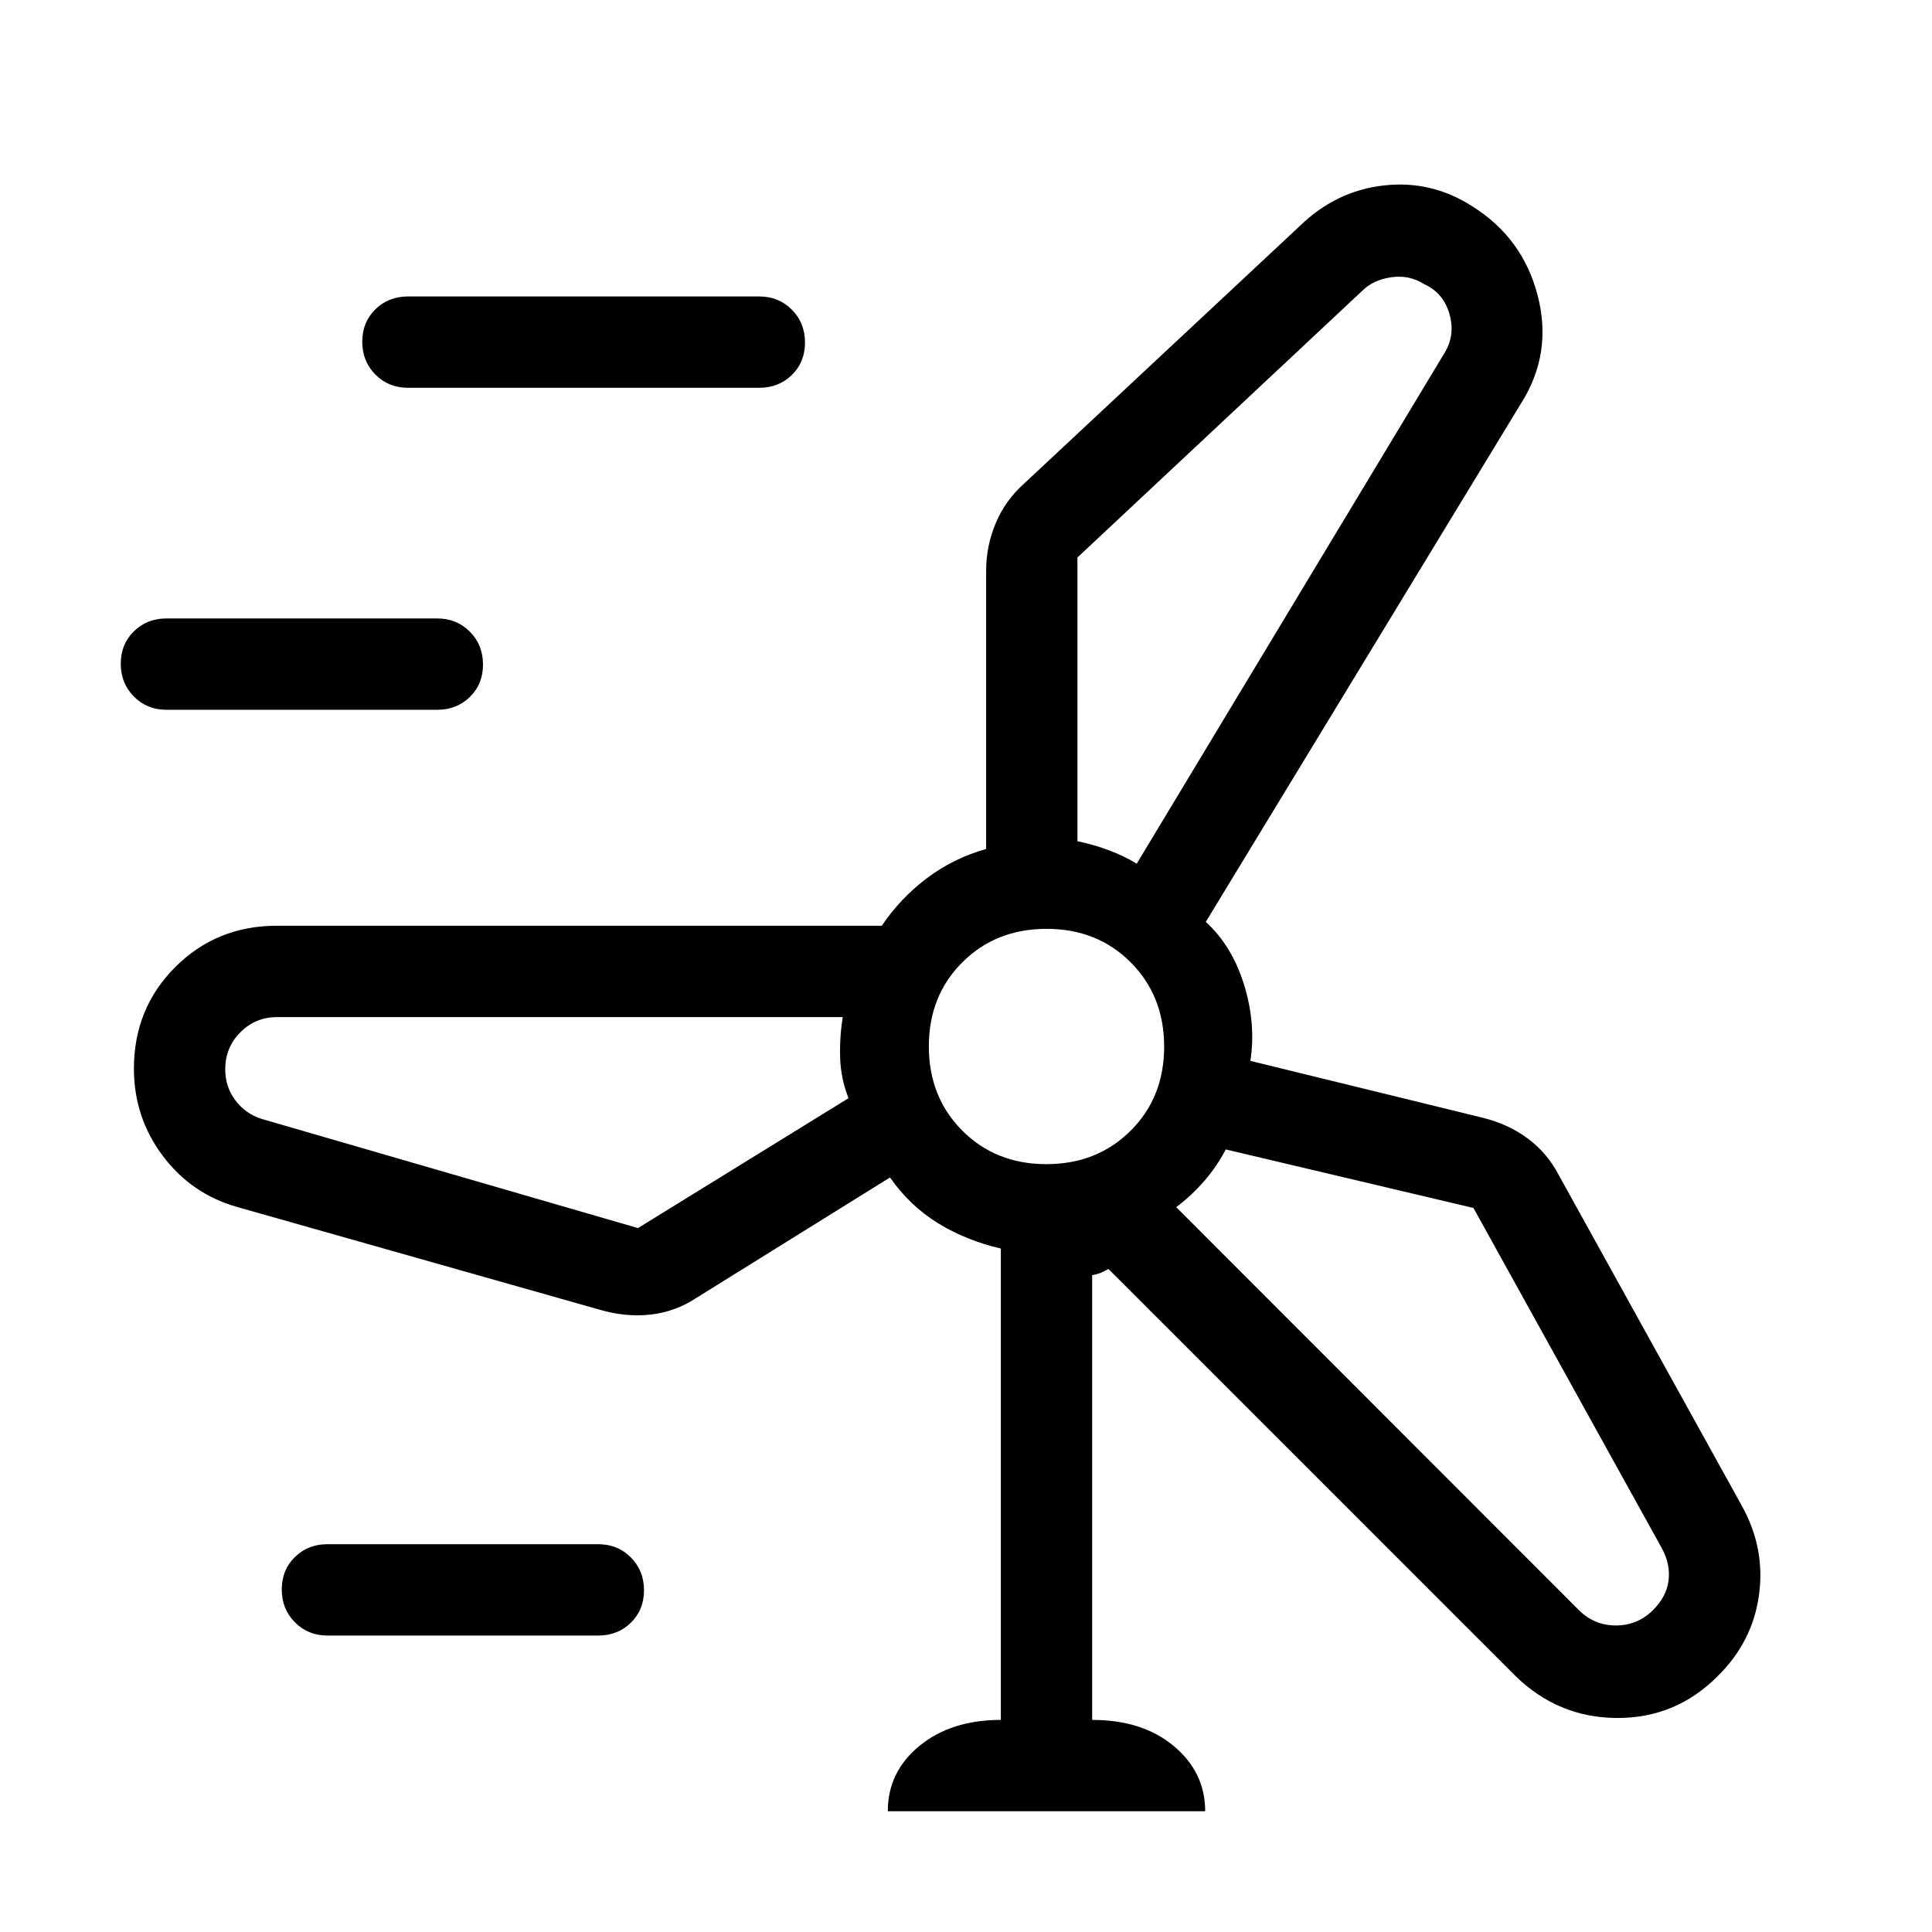<svg xmlns="http://www.w3.org/2000/svg" width="48" height="48" viewBox="0 -960 960 960"><path d="M441.15-60q0-19.62 15.75-32.5 15.74-12.89 40.41-12.89v-234.23q-17.31-4-31.27-12.61-13.96-8.62-23.81-22.69l-96.46 60q-10.15 6.69-22.42 8.11-12.27 1.42-25.43-2.42l-180-51q-22.84-6.46-37.11-25.54Q66.54-404.86 66.54-429q0-29.92 20.54-50.46T137.54-500h300.61q9.24-13.69 22.39-23.61 13.15-9.93 29.46-14.54v-138.16q0-12.38 4.77-23.73 4.77-11.34 14.08-19.65l137-128q17.94-17.47 41.74-20.16 23.79-2.69 44.08 10.43 24.97 15.65 32.38 44.23 7.41 28.57-7.98 53.18L599.15-501.92q13 11.84 19 31.16t3.16 37.91L737-404.54q12.77 3.23 22.26 10.35 9.5 7.11 15.05 17.65l91 164.39q11.92 21.23 8.74 44.61-3.18 23.39-20.67 40.54-20.84 20.84-50.07 20.65-29.23-.19-50.46-21.04L550.77-329.46q-1.92 1.15-3.85 1.92-1.92.77-4.23 1.15v221q25 0 40.58 13.01Q598.85-79.37 598.85-60h-157.7ZM202.69-767.31q-9.64 0-16.16-6.58-6.53-6.58-6.53-16.3 0-9.73 6.53-16.12 6.52-6.38 16.16-6.38h174.62q9.64 0 16.17 6.58 6.52 6.58 6.52 16.31 0 9.72-6.52 16.11-6.53 6.38-16.17 6.38H202.69ZM535.38-683v141q7.93 1.62 15.54 4.46 7.62 2.85 13.92 6.69l152.54-253.11q5.85-9.09 2.93-19.74-2.93-10.66-12.62-15.11-7.46-4.73-16.42-3.42-8.96 1.31-14.42 6.77L535.38-683ZM82.69-607.31q-9.64 0-16.16-6.58-6.53-6.58-6.53-16.3 0-9.73 6.53-16.12 6.52-6.38 16.16-6.38h134.62q9.64 0 16.17 6.58 6.52 6.58 6.52 16.31 0 9.72-6.52 16.11-6.53 6.38-16.17 6.38H82.69Zm437.24 225.77q25.19 0 41.86-16.6 16.67-16.61 16.67-41.79 0-25.19-16.6-41.86-16.61-16.67-41.79-16.67-25.19 0-41.86 16.6-16.67 16.61-16.67 41.79 0 25.19 16.6 41.86 16.61 16.67 41.79 16.67ZM317-349.77l104.62-64.54q-3.85-9.77-4.16-20.15-.3-10.39 1.31-20.15H137.64q-10.65 0-18.18 7.53-7.54 7.54-7.54 18.44 0 8.72 5.04 15.4t13.12 9.24L317-349.77Zm415.15-10-123.07-29.08q-4.47 8.54-10.77 15.77-6.31 7.23-13.85 12.92l200.16 200.3q7.65 7.55 18.28 7.55 10.64 0 18.29-7.44 6.91-6.84 7.9-14.89.99-8.05-3.24-15.87l-93.7-169.26ZM162.69-147.31q-9.64 0-16.16-6.58-6.53-6.58-6.53-16.31 0-9.72 6.53-16.11 6.52-6.38 16.16-6.38h134.62q9.64 0 16.17 6.58 6.52 6.58 6.52 16.3 0 9.73-6.52 16.12-6.53 6.38-16.17 6.38H162.69ZM520-440Zm44.84-90.85Zm-146.07 76.24Zm165.69 94.45Z"/></svg>